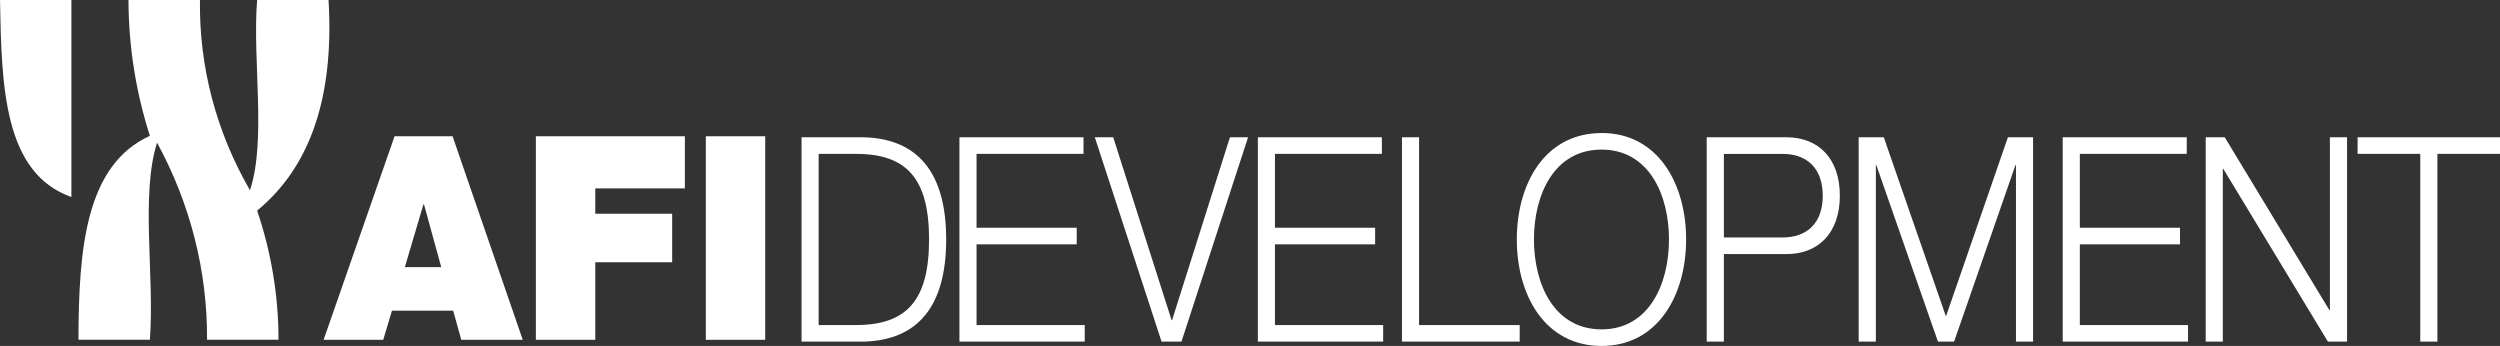 <svg width="542" height="75" viewBox="0 0 542 75" fill="none" xmlns="http://www.w3.org/2000/svg">
<rect x="0" y="0" width="542" height="75" fill="#333333" stroke="none"/>
<path fill-rule="evenodd" clip-rule="evenodd" d="M173.775 29.762H187.239C198.975 30.076 205.133 37.394 205.133 51.91C205.133 66.427 198.975 73.758 187.239 74.063H173.775V29.762ZM177.482 70.47H185.384C196.569 70.536 201.421 65.132 201.421 51.91C201.421 38.689 196.569 33.3 185.384 33.361H177.482V70.47ZM208.005 29.762H234.902V33.361H211.717V49.368H233.431V52.972H211.717V70.468H235.168V74.063H208.005V29.762ZM237.357 29.762H241.347L254 69.417H254.103L266.65 29.764H270.581L256.142 74.065H251.827L237.357 29.762ZM272.706 29.762H299.593V33.361H276.409V49.368H298.127V52.972H276.409V70.468H299.871V74.063H272.704L272.706 29.762ZM303.946 29.762H307.653V70.47H329.468V74.065H303.946V29.762ZM347.225 28.833C359.433 28.833 365.55 39.817 365.55 51.91C365.55 64.004 359.423 75.001 347.225 75.001C334.95 75.001 328.844 64.017 328.844 51.91C328.844 39.803 334.947 28.844 347.223 28.844L347.225 28.833ZM347.225 71.406C357.481 71.406 361.836 61.603 361.836 51.91C361.836 42.218 357.472 32.432 347.225 32.432C336.91 32.432 332.558 42.242 332.558 51.91C332.558 61.579 336.908 71.408 347.223 71.408L347.225 71.406ZM370.012 29.762H387.309C394.299 29.762 398.878 34.414 398.878 42.423C398.878 50.432 394.299 55.084 387.309 55.084H373.737V74.063H370.012V29.762ZM373.737 51.478H386.494C391.622 51.478 395.173 48.498 395.173 42.429C395.173 36.361 391.622 33.366 386.494 33.366H373.737V51.482V51.478ZM402.96 29.762H408.403L421.883 68.603L435.316 29.762H440.769V74.065H437.062V35.785H436.954L423.648 74.063H420.149L406.784 35.785H406.685V74.065H402.96V29.762ZM447.191 29.762H474.087V33.361H450.907V49.368H472.626V52.972H450.907V70.468H474.365V74.063H447.196V29.762H447.191ZM478.185 29.762H482.324L505.016 67.244H505.124V29.762H508.84V74.065H504.693L482.003 36.592H481.906V74.065H478.199V29.762H478.185ZM511.121 29.762H542V33.361H528.429V74.065H524.712V33.361H511.129V29.762H511.121Z" fill="white"/>
<path fill-rule="evenodd" clip-rule="evenodd" d="M87.77 57.91L91.8 44.312H91.918L95.662 57.91H87.77ZM70.159 73.663H83.088L84.973 67.36H98.248L100.003 73.663H113.33L98.116 29.539H85.541L70.159 73.663ZM116.174 73.663H129.058V56.858H145.726V46.344H129.058V40.843H148.479V29.539H116.174V73.663ZM165.899 29.539H153.025V73.663H165.899V29.539ZM0 0H15.481V42.716C0.813 37.519 0.337 18.825 0 0ZM27.855 0H43.352C43.136 14.39 46.869 28.592 54.193 41.244C57.791 30.43 54.707 13.259 55.741 0H71.229C72.494 21.329 67.105 36.34 55.741 45.662C58.819 54.714 60.383 64.157 60.379 73.656H44.891C44.979 58.809 41.262 44.157 34.051 30.934C30.452 42.244 33.525 59.899 32.495 73.656H17.01C17.052 54.048 18.514 35.798 32.495 29.453C29.437 19.897 27.874 9.976 27.855 0Z" fill="white"/>
</svg>
